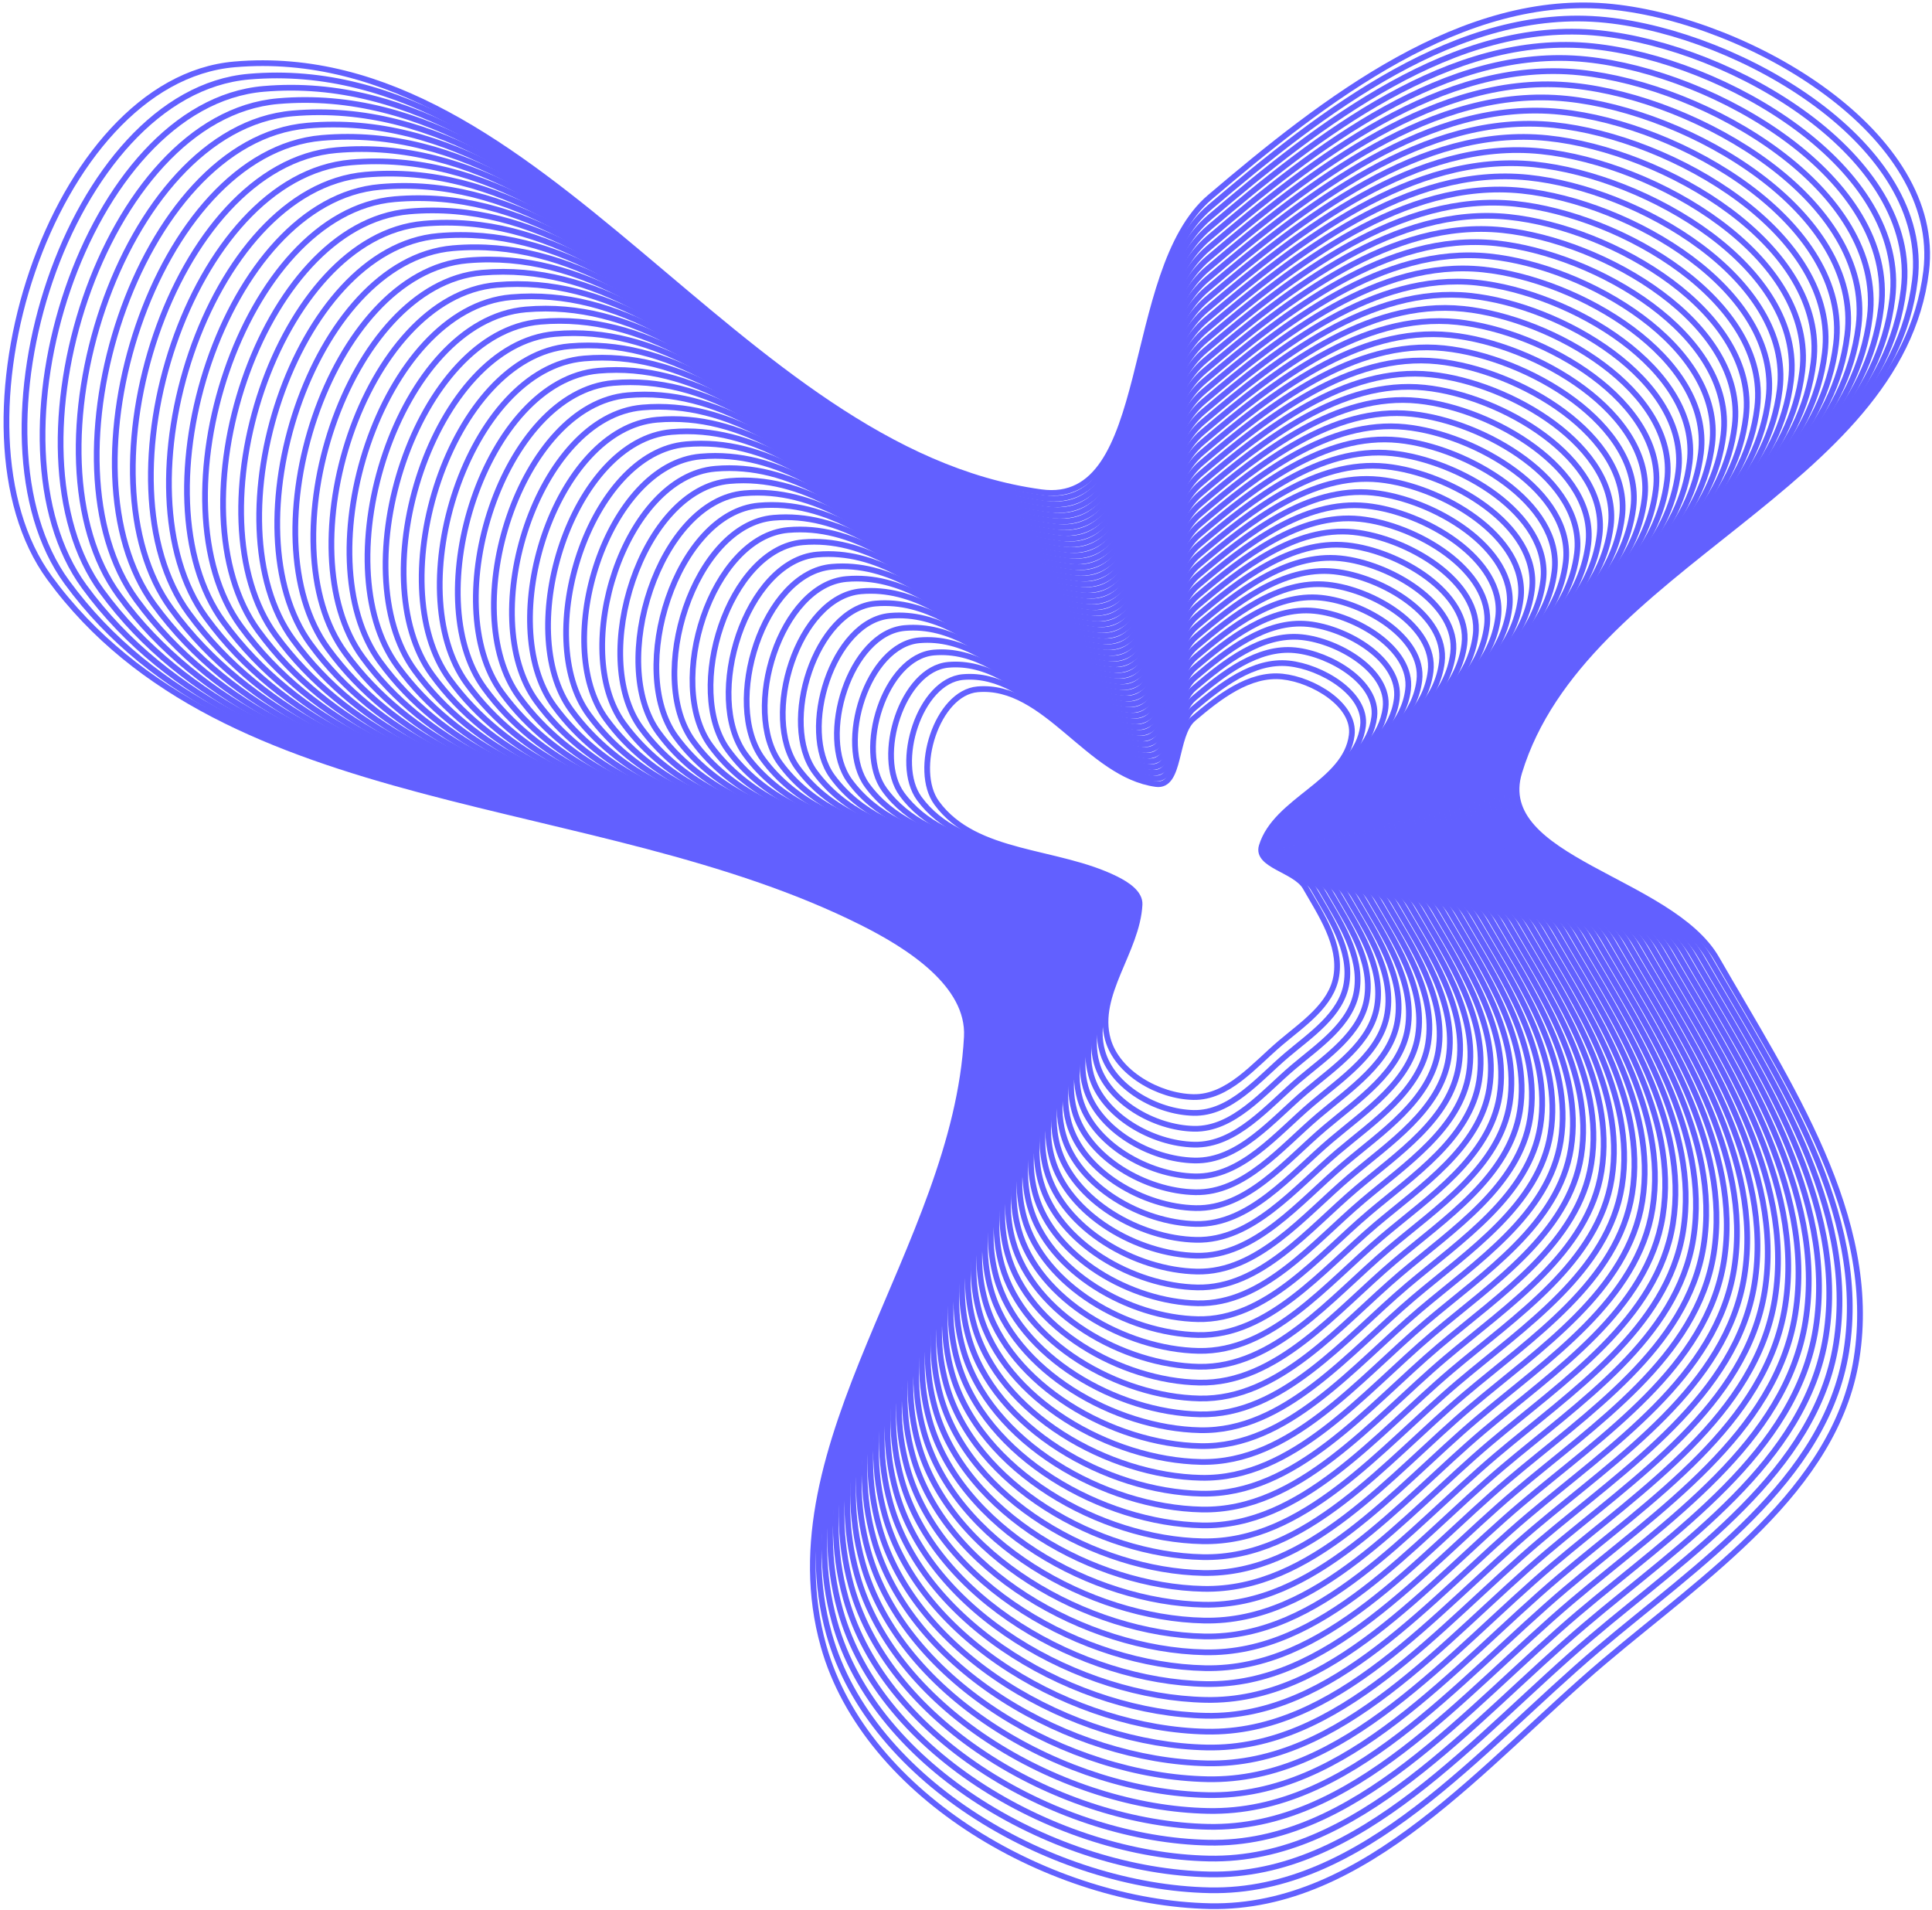 <svg width="434" height="429" viewBox="0 0 434 429" fill="none" xmlns="http://www.w3.org/2000/svg">
<path fill-rule="evenodd" clip-rule="evenodd" d="M268.067 161.414C273.756 156.575 280.632 151.182 288.056 151.95C294.901 152.659 304.482 158.257 303.651 165.099C302.346 175.855 286.594 179.642 283.436 190.005C282.108 194.364 290.97 195.322 293.239 199.272C296.783 205.442 301.316 212.147 300.191 219.175C299.145 225.711 292.691 229.955 287.644 234.23C281.707 239.259 275.841 246.544 268.067 246.387C260.257 246.228 250.974 240.978 248.869 233.444C246.043 223.331 255.436 213.65 255.991 203.163C256.129 200.559 253.104 198.638 250.774 197.471C237.54 190.844 219.154 192.299 210.416 180.34C205.014 172.948 210.489 155.599 219.602 154.812C234.858 153.494 244.511 174.017 259.684 176.084C265.329 176.853 263.725 165.108 268.067 161.414Z" stroke="#6260FF" stroke-width="1.284"/>
<path fill-rule="evenodd" clip-rule="evenodd" d="M271.791 44.285C297.512 22.429 328.602 -1.935 362.17 1.538C393.121 4.74 436.441 30.027 432.686 60.929C426.783 109.511 355.56 126.621 341.283 173.429C335.278 193.118 375.347 197.445 385.607 215.287C401.631 243.155 422.127 273.44 417.041 305.184C412.311 334.709 383.127 353.879 360.308 373.19C333.465 395.905 306.941 428.81 271.791 428.098C236.475 427.382 194.502 403.669 184.984 369.636C172.209 323.956 214.678 280.228 217.19 232.861C217.814 221.097 204.132 212.421 193.601 207.152C133.76 177.217 50.628 183.79 11.117 129.773C-13.306 96.383 11.451 18.018 52.655 14.462C121.635 8.509 165.28 101.212 233.885 110.548C259.41 114.022 252.157 60.97 271.791 44.285Z" stroke="#6260FF" stroke-width="1.284"/>
<path d="M289.509 149.002C281.573 148.18 274.222 153.946 268.141 159.118C263.498 163.067 265.213 175.622 259.178 174.8C242.958 172.59 232.638 150.651 216.329 152.06C206.587 152.902 200.734 171.447 206.508 179.349C215.85 192.133 235.505 190.577 249.654 197.662C252.144 198.909 255.378 200.962 255.231 203.746C254.637 214.956 244.596 225.304 247.616 236.115C249.867 244.169 259.791 249.781 268.141 249.95C276.451 250.119 282.722 242.331 289.069 236.956C294.464 232.386 301.364 227.849 302.483 220.862C303.685 213.349 298.839 206.182 295.051 199.587C292.625 195.364 283.151 194.34 284.571 189.681C287.946 178.603 304.786 174.554 306.182 163.057C307.07 155.744 296.827 149.759 289.509 149.002Z" stroke="#6260FF" stroke-width="1.284"/>
<path d="M290.962 146.052C282.513 145.177 274.687 151.315 268.213 156.821C263.271 161.024 265.097 174.39 258.672 173.514C241.403 171.162 230.418 147.808 213.055 149.308C202.684 150.204 196.452 169.946 202.6 178.358C212.545 191.966 233.47 190.31 248.532 197.851C251.183 199.179 254.627 201.364 254.47 204.328C253.837 216.261 243.148 227.277 246.363 238.785C248.759 247.359 259.324 253.332 268.213 253.513C277.061 253.692 283.737 245.403 290.493 239.68C296.237 234.815 303.583 229.986 304.773 222.548C306.054 214.551 300.894 206.921 296.861 199.901C294.279 195.406 284.193 194.316 285.705 189.356C289.298 177.563 307.225 173.253 308.711 161.014C309.656 153.229 298.752 146.859 290.962 146.052Z" stroke="#6260FF" stroke-width="1.284"/>
<path d="M292.415 143.103C283.453 142.176 275.153 148.685 268.286 154.525C263.044 158.983 264.98 173.158 258.166 172.23C239.85 169.735 228.198 144.966 209.781 146.557C198.781 147.507 192.171 168.445 198.692 177.367C209.24 191.799 231.435 190.043 247.411 198.042C250.222 199.449 253.875 201.767 253.709 204.911C253.038 217.567 241.7 229.251 245.11 241.456C247.651 250.549 258.857 256.885 268.286 257.076C277.67 257.267 284.751 248.475 291.918 242.405C298.01 237.246 305.801 232.124 307.064 224.235C308.422 215.753 302.95 207.661 298.672 200.215C295.933 195.448 285.235 194.292 286.839 189.031C290.65 176.524 309.665 171.953 311.241 158.972C312.244 150.715 300.678 143.959 292.415 143.103Z" stroke="#6260FF" stroke-width="1.284"/>
<path d="M293.869 140.154C284.394 139.173 275.619 146.055 268.359 152.228C262.817 156.941 264.865 171.926 257.66 170.945C238.297 168.308 225.978 142.123 206.508 143.805C194.879 144.809 187.891 166.944 194.784 176.375C205.936 191.632 229.4 189.776 246.29 198.231C249.263 199.72 253.124 202.17 252.948 205.493C252.239 218.872 240.252 231.224 243.858 244.126C246.544 253.739 258.391 260.437 268.359 260.639C278.28 260.84 285.767 251.546 293.343 245.13C299.784 239.676 308.021 234.261 309.356 225.921C310.791 216.955 305.006 208.401 300.484 200.529C297.588 195.489 286.278 194.267 287.973 188.706C292.003 175.485 312.106 170.652 313.772 156.93C314.832 148.201 302.604 141.058 293.869 140.154Z" stroke="#6260FF" stroke-width="1.284"/>
<path d="M295.323 137.205C285.336 136.171 276.085 143.424 268.433 149.932C262.591 154.899 264.749 170.694 257.155 169.66C236.744 166.88 223.759 139.28 203.236 141.052C190.977 142.111 183.611 165.442 190.877 175.383C202.633 191.465 227.366 189.509 245.17 198.421C248.303 199.99 252.374 202.573 252.188 206.075C251.441 220.178 238.805 233.196 242.606 246.796C245.438 256.929 257.926 263.989 268.433 264.202C278.891 264.414 286.782 254.617 294.769 247.854C301.558 242.105 310.241 236.398 311.648 227.608C313.161 218.157 307.063 209.14 302.296 200.843C299.243 195.531 287.322 194.243 289.108 188.381C293.356 174.445 314.546 169.351 316.303 154.887C317.42 145.686 304.531 138.158 295.323 137.205Z" stroke="#6260FF" stroke-width="1.284"/>
<path d="M296.775 134.255C286.276 133.168 276.551 140.794 268.505 147.635C262.364 152.857 264.633 169.462 256.649 168.375C235.19 165.452 221.538 136.437 199.961 138.3C187.073 139.413 179.329 163.941 186.969 174.392C199.328 191.299 225.33 189.241 244.048 198.611C247.342 200.26 251.622 202.975 251.427 206.657C250.641 221.483 237.357 235.169 241.353 249.467C244.33 260.119 257.459 267.541 268.505 267.765C279.5 267.988 287.796 257.689 296.193 250.579C303.331 244.535 312.459 238.535 313.938 229.294C315.529 219.358 309.118 209.879 304.106 201.157C300.897 195.572 288.364 194.218 290.242 188.056C294.708 173.405 316.986 168.05 318.832 152.844C320.007 143.172 306.456 135.257 296.775 134.255Z" stroke="#6260FF" stroke-width="1.284"/>
<path d="M298.228 131.306C287.216 130.166 277.016 138.163 268.578 145.338C262.137 150.815 264.517 168.23 256.143 167.089C233.636 164.024 219.318 133.594 196.688 135.548C183.17 136.716 175.048 162.44 183.061 173.4C196.023 191.131 223.295 188.974 242.927 198.8C246.382 200.53 250.87 203.378 250.666 207.239C249.842 222.788 235.909 237.142 240.1 252.137C243.223 263.309 256.992 271.093 268.578 271.328C280.11 271.561 288.811 260.76 297.617 253.304C305.104 246.965 314.678 240.672 316.23 230.98C317.898 220.56 311.174 210.619 305.917 201.471C302.551 195.614 289.406 194.193 291.376 187.731C296.06 172.365 319.425 166.749 321.362 150.801C322.594 140.657 308.382 132.357 298.228 131.306Z" stroke="#6260FF" stroke-width="1.284"/>
<path d="M299.682 128.356C288.157 127.164 277.482 135.533 268.652 143.041C261.911 148.773 264.401 166.998 255.637 165.804C232.083 162.597 217.098 130.751 193.415 132.796C179.268 134.018 170.768 160.938 179.153 172.409C192.719 190.965 221.261 188.707 241.806 198.99C245.422 200.8 250.119 203.78 249.905 207.822C249.043 224.094 234.462 239.115 238.848 254.808C242.116 266.499 256.526 274.645 268.652 274.891C280.72 275.135 289.826 263.832 299.043 256.028C306.877 249.395 316.897 242.809 318.521 232.667C320.267 221.762 313.23 211.358 307.729 201.785C304.206 195.655 290.449 194.169 292.511 187.406C297.412 171.326 321.866 165.448 323.892 148.759C325.182 138.143 310.308 129.456 299.682 128.356Z" stroke="#6260FF" stroke-width="1.284"/>
<path d="M301.134 125.407C289.097 124.161 277.948 132.903 268.724 140.744C261.683 146.731 264.284 165.765 255.131 164.519C230.529 161.169 214.877 127.908 190.141 130.044C175.365 131.32 166.487 159.437 175.245 171.417C189.414 190.797 219.225 188.439 240.685 199.18C244.461 201.07 249.368 204.183 249.144 208.404C248.243 225.399 233.013 241.088 237.595 257.478C241.008 269.688 256.059 278.196 268.724 278.453C281.329 278.709 290.841 266.903 300.467 258.753C308.65 251.824 319.115 244.946 320.812 234.353C322.635 222.963 315.285 212.097 309.539 202.099C305.86 195.697 291.491 194.144 293.644 187.08C298.764 170.286 324.305 164.147 326.422 146.716C327.768 135.628 312.234 126.556 301.134 125.407Z" stroke="#6260FF" stroke-width="1.284"/>
<path d="M302.587 122.458C290.037 121.159 278.413 130.273 268.797 138.448C261.456 144.689 264.168 164.534 254.625 163.235C228.975 159.742 212.657 125.066 186.867 127.293C171.462 128.623 162.206 157.936 171.337 170.426C186.109 190.631 217.19 188.173 239.563 199.37C243.501 201.341 248.616 204.586 248.383 208.986C247.444 226.705 231.566 243.062 236.342 260.149C239.9 272.879 255.593 281.749 268.797 282.017C281.939 282.283 291.855 269.975 301.891 261.478C310.423 254.255 321.334 247.084 323.103 236.04C325.004 224.166 317.341 212.837 311.35 202.413C307.514 195.739 292.533 194.12 294.778 186.756C300.116 169.247 326.745 162.846 328.952 144.674C330.356 133.115 314.159 123.656 302.587 122.458Z" stroke="#6260FF" stroke-width="1.284"/>
<path d="M304.041 119.509C290.978 118.157 278.879 127.642 268.87 136.152C261.23 142.647 264.052 163.302 254.119 161.95C227.422 158.314 210.437 122.223 183.594 124.541C167.56 125.925 157.925 156.435 167.43 169.434C182.805 190.464 215.156 187.905 238.443 199.56C242.541 201.611 247.865 204.989 247.622 209.569C246.645 228.01 230.118 245.035 235.09 262.819C238.793 276.069 255.127 285.301 268.87 285.58C282.549 285.857 292.871 273.046 303.316 264.203C312.197 256.685 323.553 249.221 325.394 237.726C327.373 225.367 319.397 213.577 313.162 202.727C309.169 195.78 293.576 194.096 295.913 186.431C301.469 168.207 329.185 161.546 331.482 142.631C332.944 130.6 316.085 120.755 304.041 119.509Z" stroke="#6260FF" stroke-width="1.284"/>
<path d="M305.495 116.559C291.92 115.155 279.346 125.012 268.944 133.855C261.004 140.605 263.937 162.07 253.614 160.664C225.869 156.887 208.218 119.38 180.321 121.789C163.658 123.227 153.645 154.933 163.523 168.443C179.502 190.297 213.122 187.638 237.322 199.75C241.582 201.881 247.115 205.391 246.862 210.151C245.847 229.316 228.671 247.007 233.838 265.489C237.687 279.259 254.661 288.853 268.944 289.142C283.16 289.431 293.886 276.117 304.742 266.927C313.971 259.114 325.773 251.358 327.686 239.413C329.743 226.569 321.454 214.316 314.973 203.041C310.824 195.822 294.62 194.071 297.048 186.105C302.822 167.167 331.626 160.244 334.013 140.589C335.532 128.086 318.012 117.855 305.495 116.559Z" stroke="#6260FF" stroke-width="1.284"/>
<path d="M306.948 113.61C292.86 112.152 279.811 122.381 269.016 131.558C260.776 138.563 263.82 160.838 253.108 159.379C224.315 155.459 205.998 116.537 177.047 119.036C159.754 120.529 149.364 153.432 159.614 167.451C176.197 190.13 211.086 187.371 236.201 199.939C240.621 202.151 246.363 205.794 246.101 210.733C245.047 230.621 227.223 248.98 232.585 268.16C236.579 282.449 254.195 292.405 269.016 292.705C283.769 293.004 294.9 279.189 306.166 269.652C315.743 261.544 327.991 253.495 329.977 241.099C332.111 227.771 323.509 215.055 316.784 203.355C312.478 195.863 295.661 194.047 298.182 185.78C304.173 166.127 334.065 158.943 336.543 138.546C338.119 125.571 319.937 114.954 306.948 113.61Z" stroke="#6260FF" stroke-width="1.284"/>
<path d="M308.401 110.661C293.8 109.15 280.277 119.752 269.089 129.262C260.549 136.522 263.704 159.606 252.602 158.095C222.761 154.032 203.777 113.695 173.773 116.285C155.852 117.832 145.083 151.931 155.706 166.46C172.892 189.964 209.051 187.104 235.08 200.13C239.66 202.422 245.611 206.197 245.34 211.316C244.247 231.927 225.775 250.954 231.332 270.831C235.472 285.639 253.728 295.957 269.089 296.269C284.378 296.579 295.915 282.261 307.591 272.377C317.516 263.974 330.21 255.633 332.268 242.786C334.48 228.973 325.565 215.795 318.595 203.669C314.132 195.905 296.704 194.023 299.316 185.456C305.526 165.088 336.505 157.643 339.073 136.504C340.706 123.057 321.863 112.054 308.401 110.661Z" stroke="#6260FF" stroke-width="1.284"/>
<path d="M309.853 107.712C294.74 106.148 280.742 117.121 269.162 126.965C260.322 134.48 263.587 158.374 252.095 156.809C221.207 152.604 201.557 110.852 170.499 113.533C151.948 115.134 140.802 150.43 151.798 165.468C169.587 189.797 207.016 186.837 233.958 200.319C238.7 202.692 244.859 206.6 244.579 211.898C243.448 233.232 224.327 252.927 230.079 273.501C234.364 288.829 253.261 299.509 269.162 299.832C284.988 300.152 296.929 285.332 309.015 275.101C319.289 266.404 332.428 257.77 334.558 244.472C336.848 230.175 327.62 216.534 320.405 203.983C315.786 195.947 297.746 193.998 300.449 185.131C306.877 164.048 338.944 156.342 341.602 134.461C343.293 120.543 323.788 109.154 309.853 107.712Z" stroke="#6260FF" stroke-width="1.284"/>
<path d="M311.307 104.762C295.681 103.146 281.208 114.491 269.235 124.668C260.095 132.437 263.472 157.142 251.59 155.524C219.654 151.177 199.337 108.009 167.226 110.781C148.046 112.437 136.521 148.928 147.89 164.477C166.283 189.63 204.981 186.569 232.837 200.509C237.74 202.962 244.108 207.002 243.818 212.48C242.649 234.538 222.879 254.9 228.826 276.171C233.257 292.019 252.795 303.061 269.235 303.394C285.598 303.726 297.945 288.403 310.44 277.826C321.063 268.834 334.648 259.907 336.85 246.158C339.217 231.377 329.676 217.274 322.217 204.297C317.441 195.988 298.789 193.974 301.584 184.805C308.23 163.009 341.385 155.041 344.133 132.419C345.88 118.029 325.715 106.253 311.307 104.762Z" stroke="#6260FF" stroke-width="1.284"/>
<path d="M312.76 101.813C296.622 100.143 281.674 111.86 269.308 122.372C259.868 130.395 263.356 155.91 251.084 154.239C218.1 149.749 197.117 105.166 163.953 108.029C144.143 109.739 132.24 147.427 143.982 163.485C162.978 189.463 202.946 186.302 231.716 200.699C236.779 203.232 243.357 207.405 243.057 213.062C241.85 235.843 221.431 256.873 227.573 278.841C232.149 295.209 252.329 306.613 269.308 306.957C286.207 307.3 298.959 291.475 311.865 280.55C322.836 271.264 336.867 262.044 339.141 247.845C341.586 232.578 331.732 218.013 324.028 204.611C319.095 196.03 299.831 193.949 302.718 184.48C309.582 161.969 343.824 153.74 346.662 130.376C348.468 115.514 327.64 103.353 312.76 101.813Z" stroke="#6260FF" stroke-width="1.284"/>
<path d="M314.214 98.864C297.563 97.141 282.141 109.23 269.382 120.075C259.642 128.353 263.24 154.678 250.578 152.954C216.547 148.321 194.897 102.323 160.68 105.277C140.241 107.041 127.96 145.925 140.075 162.493C159.675 189.296 200.912 186.035 230.596 200.888C235.82 203.503 242.607 207.807 242.297 213.645C241.051 237.148 219.985 258.846 226.322 281.512C231.043 298.399 251.863 310.165 269.382 310.52C286.818 310.874 299.975 294.546 313.29 283.275C324.61 273.693 339.086 264.181 341.433 249.531C343.956 233.78 333.788 218.752 325.84 204.925C320.751 196.071 300.874 193.924 303.853 184.155C310.935 160.929 346.265 152.439 349.193 128.333C351.056 113 329.567 100.452 314.214 98.864Z" stroke="#6260FF" stroke-width="1.284"/>
<path d="M315.667 95.914C298.503 94.138 282.606 106.599 269.454 117.778C259.415 126.311 263.124 153.446 250.072 151.669C214.993 146.893 192.677 99.48 157.406 102.525C136.338 104.343 123.679 144.424 136.167 161.502C156.37 189.129 198.876 185.767 229.474 201.078C234.859 203.773 241.855 208.21 241.536 214.227C240.251 238.454 218.536 260.819 225.068 284.182C229.935 301.589 251.396 313.717 269.454 314.083C287.427 314.447 300.989 297.618 314.715 286C326.383 276.123 341.305 266.318 343.723 251.217C346.324 234.982 335.844 219.492 327.65 205.239C322.405 196.113 301.916 193.9 304.987 183.83C312.287 159.889 348.704 151.138 351.723 126.291C353.643 110.485 331.492 97.552 315.667 95.914Z" stroke="#6260FF" stroke-width="1.284"/>
<path d="M317.12 92.965C299.444 91.136 283.072 103.969 269.528 115.482C259.188 124.27 263.008 152.214 249.566 150.384C213.44 145.466 190.457 96.637 154.133 99.773C132.435 101.646 119.398 142.923 132.26 160.511C153.066 188.962 196.842 185.501 228.353 201.268C233.899 204.043 241.104 208.613 240.775 214.809C239.453 239.759 217.089 262.792 223.816 286.853C228.828 304.779 250.93 317.269 269.528 317.646C288.037 318.021 302.004 300.689 316.14 288.725C328.156 278.553 343.524 268.456 346.015 252.904C348.693 236.184 337.9 220.232 329.462 205.553C324.059 196.155 302.959 193.876 306.121 183.505C313.639 158.85 351.145 149.838 354.253 124.248C356.231 107.971 333.418 94.652 317.12 92.965Z" stroke="#6260FF" stroke-width="1.284"/>
<path d="M318.573 90.016C300.384 88.134 283.538 101.339 269.6 113.185C258.961 122.228 262.892 150.982 249.06 149.099C211.886 144.039 188.237 93.794 150.859 97.021C128.533 98.948 115.117 141.422 128.352 159.519C149.761 188.795 194.807 185.233 227.232 201.458C232.939 204.313 240.352 209.016 240.014 215.392C238.653 241.065 215.641 264.765 222.563 289.523C227.721 307.969 250.464 320.821 269.6 321.209C288.647 321.595 303.019 303.761 317.564 291.449C329.929 280.983 345.743 270.593 348.306 254.591C351.062 237.385 339.955 220.971 331.273 205.867C325.714 196.196 304.002 193.851 307.255 183.18C314.991 157.81 353.585 148.537 356.783 122.206C358.818 105.457 335.344 91.751 318.573 90.016Z" stroke="#6260FF" stroke-width="1.284"/>
<path d="M320.026 87.067C301.324 85.132 284.003 98.709 269.673 110.888C258.734 120.186 262.775 149.75 248.554 147.814C210.332 142.611 186.016 90.951 147.585 94.269C124.629 96.25 110.836 139.92 124.443 158.527C146.456 188.628 192.771 184.966 226.11 201.648C231.978 204.584 239.6 209.418 239.253 215.974C237.853 242.37 214.193 266.738 221.31 292.194C226.613 311.159 249.997 324.373 269.673 324.772C289.256 325.169 304.033 306.832 318.988 294.174C331.702 283.413 347.961 272.73 350.596 256.277C353.43 238.587 342.011 221.71 333.083 206.181C327.367 196.238 305.044 193.827 308.389 182.855C316.343 156.77 356.024 147.236 359.313 120.163C361.405 102.942 337.269 88.851 320.026 87.067Z" stroke="#6260FF" stroke-width="1.284"/>
<path d="M321.479 84.117C302.265 82.129 284.469 96.078 269.746 108.591C258.508 118.144 262.659 148.518 248.048 146.529C208.779 141.183 183.796 88.109 144.312 91.517C120.727 93.553 106.556 138.419 120.536 157.536C143.152 188.462 190.737 184.699 224.99 201.837C231.018 204.854 238.849 209.821 238.492 216.556C237.055 243.675 212.745 268.711 220.058 294.864C225.506 314.349 249.531 327.925 269.746 328.335C289.866 328.743 305.048 309.903 320.414 296.898C333.476 285.843 350.18 274.867 352.888 257.963C355.799 239.789 344.067 222.45 334.895 206.495C329.022 196.279 306.086 193.802 309.524 182.53C317.696 155.731 358.464 145.935 361.843 118.12C363.992 100.428 339.196 85.95 321.479 84.117Z" stroke="#6260FF" stroke-width="1.284"/>
<path d="M322.933 81.168C303.207 79.127 284.935 93.448 269.82 106.295C258.282 116.102 262.544 147.286 247.543 145.244C207.226 139.756 181.577 85.266 141.039 88.765C116.825 90.855 102.276 136.918 116.629 156.544C139.848 188.295 188.703 184.431 223.869 202.027C230.059 205.124 238.099 210.224 237.732 217.138C236.256 244.981 211.298 270.684 218.806 297.534C224.399 317.539 249.065 331.477 269.82 331.898C290.477 332.316 306.064 312.975 321.839 299.623C335.25 288.273 352.4 277.004 355.18 259.65C358.169 240.991 346.123 223.189 336.707 206.809C330.678 196.321 307.13 193.778 310.659 182.205C319.049 154.691 360.905 144.634 364.374 116.078C366.581 97.913 341.122 83.05 322.933 81.168Z" stroke="#6260FF" stroke-width="1.284"/>
<path d="M324.386 78.219C304.147 76.125 285.401 90.818 269.893 103.999C258.055 114.06 262.428 146.054 247.037 143.959C205.673 138.328 179.357 82.423 137.766 86.013C112.922 88.158 97.995 135.417 112.721 155.553C136.544 188.128 186.668 184.165 222.748 202.217C229.098 205.395 237.348 210.627 236.971 217.721C235.457 246.287 209.85 272.657 217.553 300.205C223.292 320.729 248.599 335.029 269.893 335.461C291.087 335.891 307.079 316.047 323.264 302.348C337.023 290.703 354.619 279.142 357.471 261.337C360.538 242.193 348.179 223.929 338.518 207.123C332.332 196.363 308.172 193.754 311.793 181.88C320.401 153.652 363.345 143.333 366.904 114.036C369.168 95.4 343.048 80.15 324.386 78.219Z" stroke="#6260FF" stroke-width="1.284"/>
<path d="M325.839 75.27C305.087 73.123 285.866 88.187 269.965 101.702C257.827 112.018 262.311 144.822 246.531 142.674C204.118 136.901 177.136 79.58 134.492 83.261C109.019 85.46 93.713 133.915 108.812 154.561C133.239 187.961 184.632 183.897 221.627 202.407C228.138 205.665 236.596 211.029 236.21 218.303C234.657 247.592 208.402 274.63 216.3 302.875C222.184 323.919 248.132 338.581 269.965 339.024C291.696 339.464 308.093 319.118 324.688 305.073C338.795 293.133 356.837 281.279 359.762 263.023C362.906 243.395 350.234 224.668 340.328 207.437C333.986 196.404 309.214 193.729 312.927 181.555C321.753 152.612 365.784 142.032 369.433 111.993C371.755 92.885 344.973 77.249 325.839 75.27Z" stroke="#6260FF" stroke-width="1.284"/>
<path d="M327.293 72.32C306.028 70.12 286.332 85.557 270.039 99.405C257.601 109.976 262.195 143.59 246.025 141.389C202.565 135.473 174.917 76.737 131.218 80.509C105.116 82.762 89.433 132.414 104.905 153.57C129.935 187.794 182.597 183.63 220.506 202.597C227.178 205.935 235.845 211.432 235.45 218.885C233.858 248.897 206.955 276.603 215.048 305.546C221.077 327.109 247.666 342.133 270.039 342.587C292.306 343.038 309.108 322.189 326.113 307.797C340.569 295.562 359.056 283.416 362.053 264.709C365.275 244.596 352.291 225.408 342.14 207.751C335.64 196.446 310.257 193.704 314.061 181.23C323.105 151.572 368.224 140.731 371.964 109.95C374.343 90.371 346.9 74.349 327.293 72.32Z" stroke="#6260FF" stroke-width="1.284"/>
<path d="M328.746 69.371C306.968 67.118 286.798 82.927 270.111 97.108C257.374 107.934 262.079 142.358 245.519 140.104C201.011 134.045 172.696 73.894 127.945 77.757C101.214 80.064 85.152 130.913 100.997 152.578C126.63 187.627 180.562 183.363 219.385 202.786C226.217 206.205 235.093 211.834 234.689 219.467C233.059 250.203 205.507 278.576 213.795 308.216C219.97 330.299 247.2 345.685 270.111 346.15C292.916 346.612 310.123 325.261 327.538 310.522C342.342 297.992 361.275 285.553 364.344 266.396C367.644 245.798 354.346 226.147 343.951 208.065C337.295 196.487 311.299 193.68 315.195 180.905C324.457 150.532 370.664 139.431 374.494 107.908C376.93 87.856 348.825 71.448 328.746 69.371Z" stroke="#6260FF" stroke-width="1.284"/>
<path d="M330.198 66.421C307.908 64.115 287.263 80.296 270.184 94.811C257.146 105.892 261.963 141.126 245.013 138.819C199.457 132.618 170.476 71.051 124.671 75.005C97.31 77.367 80.871 129.411 97.088 151.586C123.325 187.46 178.527 183.095 218.263 202.976C225.256 206.475 234.341 212.237 233.927 220.05C232.259 251.508 204.059 280.549 212.542 310.886C218.862 333.489 246.733 349.237 270.184 349.712C293.525 350.186 311.137 328.332 328.962 313.246C344.115 300.422 363.493 287.69 366.635 268.082C370.012 247 356.401 226.886 345.761 208.379C338.949 196.529 312.341 193.655 316.329 180.58C325.809 149.493 373.103 138.13 377.023 105.865C379.517 85.342 350.751 68.548 330.198 66.421Z" stroke="#6260FF" stroke-width="1.284"/>
<path d="M331.652 63.473C308.849 61.114 287.729 77.666 270.257 92.515C256.92 103.85 261.847 139.894 244.507 137.534C197.904 131.191 168.256 68.209 121.398 72.254C93.408 74.669 76.59 127.91 93.181 150.595C120.021 187.294 176.492 182.829 217.142 203.166C224.297 206.746 233.59 212.64 233.167 220.632C231.46 252.814 202.611 282.522 211.289 313.557C217.755 336.679 246.267 352.79 270.257 353.276C294.135 353.76 312.152 331.404 330.387 315.972C345.888 302.852 365.713 289.828 368.926 269.769C372.381 248.202 358.458 227.626 347.573 208.693C340.603 196.571 313.384 193.631 317.463 180.255C327.161 148.453 375.544 136.829 379.554 103.823C382.104 82.828 352.677 65.648 331.652 63.473Z" stroke="#6260FF" stroke-width="1.284"/>
<path d="M333.106 60.523C309.791 58.111 288.196 75.036 270.331 90.219C256.694 101.808 261.732 138.662 244.002 136.249C196.351 129.763 166.037 65.366 118.125 69.501C89.506 71.972 72.31 126.409 89.274 149.604C116.717 187.127 174.458 182.561 216.022 203.356C223.337 207.016 232.84 213.043 232.407 221.215C230.662 254.119 201.164 284.495 210.038 316.228C216.648 339.869 245.801 356.341 270.331 356.839C294.746 357.334 313.168 334.475 331.813 318.696C347.662 305.282 367.933 291.965 371.218 271.455C374.751 249.404 360.514 228.366 349.385 209.007C342.259 196.612 314.428 193.607 318.598 179.93C328.515 147.414 377.984 135.528 382.085 101.78C384.693 80.313 354.603 62.747 333.106 60.523Z" stroke="#6260FF" stroke-width="1.284"/>
<path d="M334.559 57.574C310.731 55.109 288.662 72.405 270.404 87.922C256.467 99.766 261.615 137.43 243.496 134.964C194.798 128.335 163.817 62.523 114.851 66.749C85.603 69.274 68.029 124.908 85.366 148.612C113.413 186.96 172.423 182.294 214.901 203.546C222.377 207.286 232.089 213.445 231.646 221.797C229.863 255.425 199.716 286.468 208.785 318.898C215.541 343.059 245.335 359.893 270.404 360.401C295.355 360.907 314.183 337.547 333.237 321.421C349.436 307.712 370.151 294.102 373.509 273.142C377.119 250.605 362.57 229.105 351.196 209.321C343.913 196.654 315.47 193.582 319.733 179.605C329.867 146.374 380.424 134.227 384.615 99.738C387.28 77.799 356.529 59.847 334.559 57.574Z" stroke="#6260FF" stroke-width="1.284"/>
<path d="M336.012 54.624C311.671 52.106 289.127 69.775 270.476 85.625C256.239 97.724 261.499 136.198 242.99 133.679C193.244 126.908 161.596 59.68 111.577 63.997C81.7 66.576 63.748 123.406 81.458 147.62C110.108 186.793 170.388 182.027 213.779 203.735C221.416 207.556 231.337 213.848 230.884 222.379C229.063 256.73 198.268 288.441 207.531 321.568C214.433 346.249 244.868 363.445 270.476 363.964C295.964 364.481 315.197 340.618 334.661 324.145C351.208 310.141 372.37 296.239 375.8 274.828C379.488 251.807 364.625 229.844 353.006 209.635C345.567 196.695 316.512 193.558 320.866 179.28C331.218 145.334 382.864 132.926 387.144 97.695C389.867 75.284 358.454 56.946 336.012 54.624Z" stroke="#6260FF" stroke-width="1.284"/>
<path d="M337.465 51.676C312.612 49.105 289.593 67.145 270.55 83.329C256.013 95.683 261.383 134.966 242.484 132.394C191.69 125.48 159.376 56.838 108.304 61.246C77.797 63.879 59.467 121.905 77.55 146.629C106.804 186.626 168.353 181.76 212.659 203.926C220.456 207.827 230.586 214.251 230.124 222.962C228.264 258.036 196.821 290.415 206.279 324.239C213.326 349.439 244.402 366.998 270.55 367.528C296.575 368.055 316.212 343.69 336.087 326.87C352.982 312.572 374.589 298.377 378.091 276.515C381.857 253.009 366.681 230.584 354.818 209.949C347.222 196.737 317.555 193.534 322.001 178.955C332.571 144.295 385.304 131.626 389.674 95.653C392.455 72.77 360.381 54.046 337.465 51.676Z" stroke="#6260FF" stroke-width="1.284"/>
<path d="M338.918 48.726C313.553 46.102 290.059 64.514 270.623 81.032C255.786 93.641 261.267 133.734 241.978 131.109C190.137 124.053 157.156 53.995 105.03 58.494C73.895 61.181 55.186 120.404 73.642 145.638C103.499 186.46 166.318 181.492 211.537 204.115C219.496 208.097 229.834 214.654 229.363 223.544C227.465 259.341 195.373 292.387 205.026 326.909C212.219 352.629 243.935 370.55 270.623 371.09C297.184 371.629 317.227 346.761 337.511 329.595C354.755 315.001 376.808 300.514 380.382 278.201C384.226 254.211 368.737 231.324 356.629 210.263C348.876 196.779 318.597 193.509 323.135 178.63C333.923 143.255 387.744 130.325 392.204 93.61C395.042 70.256 362.306 51.146 338.918 48.726Z" stroke="#6260FF" stroke-width="1.284"/>
<path d="M340.372 45.777C314.494 43.1 290.525 61.884 270.696 78.735C255.56 91.599 261.152 132.502 241.473 129.824C188.584 122.625 154.937 51.152 101.758 55.742C69.993 58.483 50.907 118.903 69.735 144.646C100.195 186.293 164.284 181.225 210.417 204.305C218.536 208.367 229.084 215.056 228.603 224.126C226.666 260.647 193.926 294.36 203.775 329.58C211.112 355.819 243.47 374.101 270.696 374.653C297.795 375.203 318.243 349.833 338.937 332.319C356.529 317.431 379.027 302.651 382.674 279.887C386.595 255.413 370.794 232.063 358.441 210.577C350.531 196.82 319.641 193.484 324.27 178.305C335.276 142.215 390.184 129.024 394.735 91.567C397.63 67.742 364.233 48.245 340.372 45.777Z" stroke="#6260FF" stroke-width="1.284"/>
<path d="M341.825 42.828C315.434 40.097 290.991 59.254 270.769 76.438C255.332 89.556 261.035 131.27 240.967 128.539C187.03 121.197 152.716 48.309 98.484 52.989C66.089 55.785 46.625 117.401 65.827 143.654C96.89 186.126 162.248 180.958 209.295 204.495C217.575 208.637 228.332 215.459 227.841 224.708C225.867 261.952 192.478 296.333 202.521 332.25C210.004 359.009 243.003 377.653 270.769 378.216C298.404 378.776 319.257 352.904 340.361 335.044C358.302 319.861 381.246 304.788 384.965 281.574C388.963 256.614 372.849 232.802 360.251 210.891C352.185 196.862 320.682 193.46 325.404 177.98C336.628 141.176 392.624 127.723 397.265 89.525C400.217 65.227 366.158 45.345 341.825 42.828Z" stroke="#6260FF" stroke-width="1.284"/>
<path d="M343.278 39.878C316.375 37.095 291.457 56.623 270.842 74.142C255.106 87.514 260.919 130.038 240.461 127.253C185.477 119.77 150.496 45.466 95.211 50.237C62.187 53.087 42.345 115.9 61.919 142.663C93.586 185.959 160.214 180.691 208.175 204.684C216.616 208.907 227.581 215.861 227.081 225.29C225.068 263.257 191.03 298.306 201.269 334.92C208.897 362.199 242.537 381.205 270.842 381.779C299.014 382.35 320.272 355.975 341.786 337.769C360.075 322.291 383.465 306.925 387.256 283.26C391.333 257.816 374.905 233.542 362.063 211.205C353.84 196.903 321.725 193.435 326.538 177.654C337.98 140.136 395.064 126.422 399.795 87.482C402.805 62.713 368.085 42.444 343.278 39.878Z" stroke="#6260FF" stroke-width="1.284"/>
<path d="M344.731 36.929C317.315 34.093 291.922 53.993 270.915 71.845C254.879 85.473 260.803 128.806 239.955 125.968C183.923 118.342 148.276 42.623 91.937 47.485C58.284 50.39 38.064 114.398 58.011 141.671C90.282 185.792 158.179 180.423 207.053 204.874C215.655 209.178 226.83 216.264 226.32 225.873C224.268 264.563 189.582 300.279 200.016 337.591C207.79 365.389 242.071 384.757 270.915 385.342C299.624 385.924 321.287 359.047 343.211 340.493C361.848 324.721 385.684 309.062 389.547 284.947C393.701 259.018 376.961 234.281 363.874 211.519C355.494 196.945 322.768 193.411 327.672 177.329C339.333 139.096 397.504 125.121 402.325 85.439C405.392 60.198 370.01 39.544 344.731 36.929Z" stroke="#6260FF" stroke-width="1.284"/>
<path d="M346.184 33.98C318.255 31.091 292.387 51.363 270.987 69.549C254.652 83.431 260.686 127.574 239.449 124.684C182.369 116.915 146.055 39.781 88.663 44.734C54.381 47.693 33.782 112.898 54.103 140.68C86.977 185.625 156.143 180.157 205.932 205.064C214.694 209.448 226.078 216.667 225.559 226.455C223.469 265.868 188.134 302.253 198.763 340.262C206.682 368.579 241.604 388.31 270.987 388.905C300.233 389.498 322.301 362.119 344.635 343.218C363.621 327.151 387.902 311.2 391.838 286.633C396.07 260.22 379.016 235.021 365.684 211.833C357.148 196.987 323.81 193.387 328.806 177.005C340.684 138.057 399.943 123.82 404.855 83.397C407.979 57.684 371.936 36.644 346.184 33.98Z" stroke="#6260FF" stroke-width="1.284"/>
<path d="M347.637 31.03C319.196 28.088 292.853 48.732 271.06 67.252C254.425 81.389 260.57 126.342 238.943 123.399C180.815 115.487 143.835 36.938 85.389 41.982C50.478 44.995 29.501 111.396 50.195 139.688C83.672 185.458 154.108 179.889 204.811 205.254C213.734 209.718 225.326 217.07 224.798 227.038C222.669 267.174 186.686 304.226 197.51 342.932C205.574 371.769 241.137 391.862 271.06 392.468C300.843 393.072 323.316 365.19 346.06 345.943C365.394 329.581 390.121 313.337 394.129 288.32C398.438 261.422 381.072 235.76 367.495 212.147C358.802 197.028 324.852 193.362 329.94 176.68C342.036 137.017 402.383 122.519 407.385 81.355C410.566 55.17 373.861 33.743 347.637 31.03Z" stroke="#6260FF" stroke-width="1.284"/>
<path d="M349.091 28.081C320.137 25.086 293.32 46.102 271.134 64.955C254.199 79.347 260.455 125.11 238.438 122.113C179.262 114.06 141.616 34.095 82.117 39.23C46.576 42.297 25.221 109.895 46.288 138.697C80.369 185.291 152.074 179.622 203.69 205.444C212.775 209.988 224.576 217.472 224.038 227.62C221.871 268.479 185.239 306.199 196.258 345.602C204.468 374.959 240.672 395.414 271.134 396.031C301.453 396.646 324.331 368.261 347.485 348.667C367.168 332.01 392.341 315.474 396.421 290.006C400.808 262.624 383.128 236.5 369.307 212.461C360.458 197.07 325.895 193.338 331.075 176.354C343.389 135.977 404.824 121.218 409.915 79.312C413.154 52.656 375.788 30.843 349.091 28.081Z" stroke="#6260FF" stroke-width="1.284"/>
<path d="M350.545 25.132C321.078 22.084 293.786 43.472 271.207 62.659C253.972 77.305 260.339 123.878 237.932 120.829C177.709 112.632 139.396 31.252 78.843 36.478C42.674 39.6 20.941 108.394 42.381 137.706C77.064 185.125 150.04 179.355 202.57 205.634C211.815 210.259 223.825 217.875 223.277 228.202C221.072 269.785 183.792 308.172 195.006 348.273C203.361 378.149 240.206 398.966 271.207 399.594C302.064 400.22 325.347 371.333 348.91 351.392C368.942 334.441 394.56 317.611 398.712 291.693C403.177 263.826 385.184 237.239 371.119 212.776C362.112 197.112 326.938 193.314 332.21 176.03C344.742 134.938 407.264 119.918 412.446 77.27C415.742 50.142 377.714 27.943 350.545 25.132Z" stroke="#6260FF" stroke-width="1.284"/>
<path d="M351.997 22.183C322.018 19.082 294.251 40.842 271.28 60.362C253.745 75.263 260.222 122.646 237.426 119.544C176.155 111.205 137.176 28.409 75.569 33.726C38.77 36.902 16.66 106.893 38.472 136.714C73.759 184.958 148.004 179.088 201.448 205.824C210.854 210.529 223.073 218.278 222.516 228.785C220.272 271.09 182.343 310.145 193.753 350.943C202.253 381.339 239.739 402.518 271.28 403.157C302.673 403.794 326.361 374.405 350.334 354.117C370.715 336.871 396.778 319.749 401.003 293.379C405.545 265.028 387.24 237.979 372.929 213.09C363.766 197.153 327.98 193.289 333.343 175.705C346.094 133.898 409.703 118.617 414.975 75.227C418.329 47.627 379.639 25.043 351.997 22.183Z" stroke="#6260FF" stroke-width="1.284"/>
<path d="M353.45 19.234C322.959 16.079 294.717 38.211 271.353 58.066C253.518 73.221 260.106 121.414 236.92 118.259C174.601 109.777 134.955 25.566 72.296 30.974C34.867 34.204 12.379 105.391 34.564 135.723C70.455 184.791 145.969 178.821 200.327 206.014C209.894 210.799 222.321 218.681 221.755 229.367C219.473 272.396 180.896 312.118 192.5 353.614C201.146 384.529 239.272 406.07 271.353 406.72C303.282 407.367 327.375 377.476 351.759 356.842C372.488 339.3 398.997 321.886 403.294 295.066C407.914 266.229 389.295 238.718 374.74 213.403C365.42 197.195 329.023 193.265 334.477 175.38C347.446 132.859 412.143 117.316 417.505 73.185C420.916 45.113 381.565 22.142 353.45 19.234Z" stroke="#6260FF" stroke-width="1.284"/>
<path d="M354.903 16.284C323.899 13.077 295.182 35.581 271.426 55.769C253.291 71.179 259.99 120.182 236.414 116.973C173.048 108.349 132.735 22.723 69.022 28.222C30.965 31.506 8.098 103.89 30.656 134.731C67.15 184.624 143.934 178.553 199.206 206.203C208.933 211.07 221.57 219.083 220.994 229.949C218.674 273.701 179.448 314.091 191.247 356.284C200.038 387.719 238.806 409.622 271.426 410.283C303.892 410.941 328.39 380.548 353.184 359.566C374.261 341.73 401.216 324.023 405.585 296.752C410.283 267.431 391.351 239.458 376.551 213.717C367.075 197.236 330.065 193.24 335.612 175.054C348.798 131.819 414.583 116.015 420.035 71.142C423.504 42.598 383.491 19.241 354.903 16.284Z" stroke="#6260FF" stroke-width="1.284"/>
<path d="M356.357 13.335C324.84 10.075 295.648 32.95 271.498 53.472C253.064 69.137 259.874 118.95 235.908 115.688C171.494 106.922 130.515 19.88 65.749 25.47C27.062 28.809 3.817 102.388 26.748 133.739C63.846 184.457 141.899 178.286 198.084 206.393C207.973 211.34 220.819 219.486 220.233 230.531C217.874 275.006 178 316.064 189.995 358.954C198.931 390.909 238.339 413.174 271.498 413.846C304.502 414.515 329.405 383.619 354.608 362.291C376.034 344.16 403.435 326.16 407.876 298.438C412.651 268.633 393.407 240.197 378.362 214.031C368.729 197.278 331.108 193.215 336.746 174.729C350.15 130.779 417.023 114.714 422.565 69.099C426.091 40.084 385.417 16.341 356.357 13.335Z" stroke="#6260FF" stroke-width="1.284"/>
<path d="M357.81 10.385C325.78 7.072 296.114 30.32 271.571 51.175C252.837 67.095 259.758 117.718 235.402 114.403C169.94 105.494 128.295 17.037 62.475 22.718C23.159 26.111 -0.464 100.887 22.84 132.748C60.541 184.29 139.864 178.019 196.963 206.583C207.013 211.61 220.067 219.888 219.472 231.113C217.075 276.312 176.552 318.037 188.742 361.625C197.823 394.099 237.873 416.726 271.571 417.409C305.111 418.088 330.42 386.69 356.033 365.015C377.807 346.59 405.653 328.297 410.167 300.125C415.02 269.834 395.462 240.936 380.173 214.345C370.383 197.319 332.15 193.191 337.88 174.404C351.502 129.739 419.462 113.413 425.095 67.057C428.678 37.569 387.342 13.44 357.81 10.385Z" stroke="#6260FF" stroke-width="1.284"/>
<path d="M359.264 7.437C326.721 4.07 296.58 27.69 271.645 48.879C252.611 65.054 259.642 116.486 234.897 113.119C168.387 104.067 126.076 14.195 59.202 19.966C19.257 23.414 -4.744 99.386 18.933 131.757C57.238 184.124 137.83 177.752 195.843 206.773C206.053 211.881 219.317 220.291 218.712 231.696C216.277 277.618 175.105 320.01 187.49 364.295C196.717 397.289 237.408 420.278 271.645 420.972C305.722 421.663 331.435 389.762 357.459 367.74C379.581 349.02 407.873 330.435 412.459 301.812C417.39 271.037 397.519 241.676 381.985 214.66C372.039 197.361 333.193 193.167 339.015 174.08C352.855 128.7 421.903 112.113 427.626 65.014C431.266 35.055 389.269 10.54 359.264 7.437Z" stroke="#6260FF" stroke-width="1.284"/>
<path d="M360.717 4.487C327.662 1.068 297.046 25.059 271.718 46.582C252.384 63.012 259.526 115.254 234.391 111.833C166.834 102.639 123.855 11.352 55.929 17.214C15.354 20.716 -9.025 97.885 15.025 130.765C53.933 183.957 135.795 177.484 194.722 206.963C205.093 212.151 218.565 220.694 217.951 232.278C215.477 278.923 173.657 321.983 186.237 366.966C195.61 400.479 236.941 423.83 271.718 424.535C306.332 425.236 332.45 392.833 358.883 370.465C381.354 351.45 410.092 332.572 414.75 303.498C419.758 272.238 399.575 242.415 383.796 214.973C373.693 197.403 334.236 193.142 340.149 173.754C354.207 127.66 424.343 110.812 430.156 62.972C433.854 32.541 391.195 7.64 360.717 4.487Z" stroke="#6260FF" stroke-width="1.284"/>
</svg>
